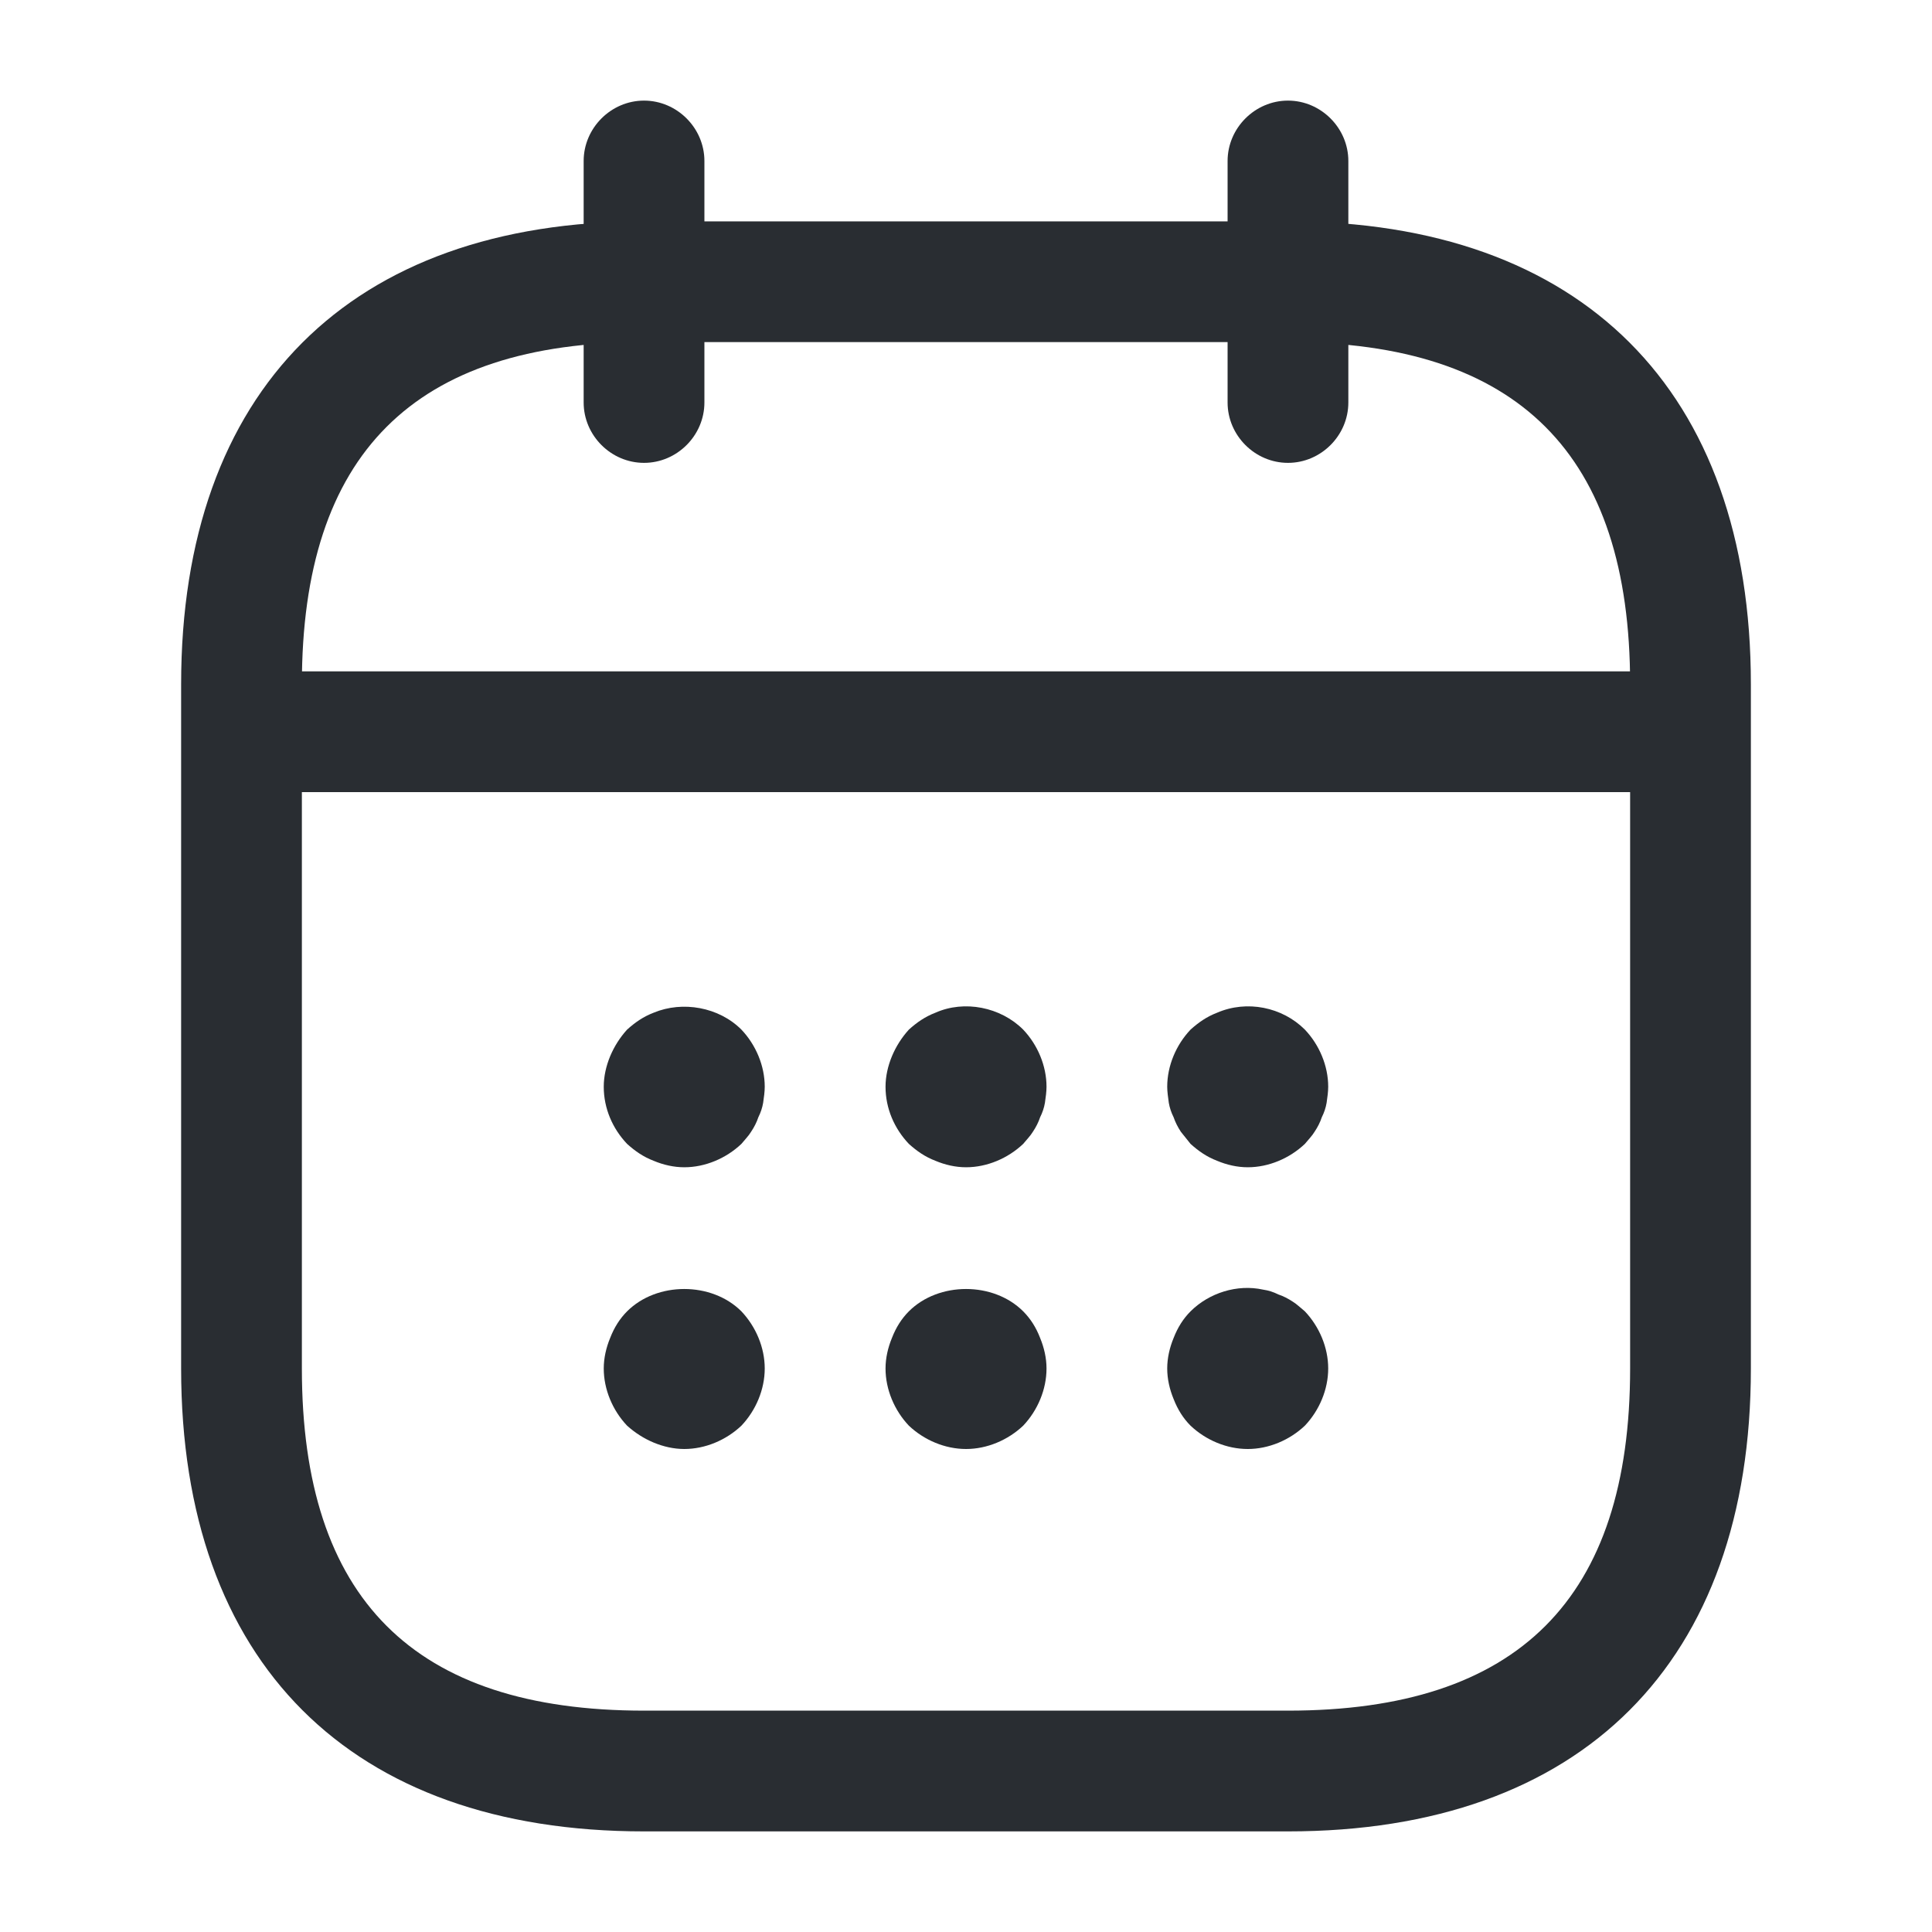 <svg width="40" height="40" viewBox="0 0 40 40" fill="none" xmlns="http://www.w3.org/2000/svg">
<path d="M13.334 9.583C12.651 9.583 12.084 9.017 12.084 8.333V3.333C12.084 2.65 12.651 2.083 13.334 2.083C14.017 2.083 14.584 2.65 14.584 3.333V8.333C14.584 9.017 14.017 9.583 13.334 9.583Z" fill="#292D32"/>
<path d="M26.666 9.583C25.983 9.583 25.416 9.017 25.416 8.333V3.333C25.416 2.65 25.983 2.083 26.666 2.083C27.349 2.083 27.916 2.65 27.916 3.333V8.333C27.916 9.017 27.349 9.583 26.666 9.583Z" fill="#292D32"/>
<path d="M14.167 24.167C13.95 24.167 13.733 24.117 13.533 24.033C13.317 23.95 13.15 23.833 12.983 23.683C12.683 23.367 12.5 22.95 12.5 22.5C12.5 22.283 12.55 22.067 12.633 21.867C12.717 21.667 12.833 21.483 12.983 21.317C13.15 21.167 13.317 21.05 13.533 20.967C14.133 20.717 14.883 20.85 15.35 21.317C15.65 21.633 15.833 22.067 15.833 22.5C15.833 22.6 15.817 22.717 15.8 22.833C15.783 22.933 15.75 23.033 15.7 23.133C15.667 23.233 15.617 23.333 15.55 23.433C15.5 23.517 15.417 23.6 15.35 23.683C15.033 23.983 14.6 24.167 14.167 24.167Z" fill="#292D32"/>
<path d="M20.001 24.167C19.784 24.167 19.567 24.117 19.367 24.033C19.151 23.95 18.984 23.833 18.817 23.683C18.517 23.367 18.334 22.95 18.334 22.5C18.334 22.283 18.384 22.067 18.467 21.867C18.551 21.667 18.667 21.483 18.817 21.317C18.984 21.167 19.151 21.05 19.367 20.967C19.967 20.7 20.717 20.85 21.184 21.317C21.484 21.633 21.667 22.067 21.667 22.5C21.667 22.6 21.651 22.717 21.634 22.833C21.617 22.933 21.584 23.033 21.534 23.133C21.501 23.233 21.451 23.333 21.384 23.433C21.334 23.517 21.251 23.6 21.184 23.683C20.867 23.983 20.434 24.167 20.001 24.167Z" fill="#292D32"/>
<path d="M25.833 24.167C25.616 24.167 25.399 24.117 25.199 24.033C24.983 23.95 24.816 23.833 24.649 23.683C24.583 23.6 24.516 23.517 24.449 23.433C24.383 23.333 24.333 23.233 24.299 23.133C24.249 23.033 24.216 22.933 24.199 22.833C24.183 22.717 24.166 22.6 24.166 22.5C24.166 22.067 24.349 21.633 24.649 21.317C24.816 21.167 24.983 21.05 25.199 20.967C25.816 20.7 26.549 20.85 27.016 21.317C27.316 21.633 27.499 22.067 27.499 22.5C27.499 22.6 27.483 22.717 27.466 22.833C27.449 22.933 27.416 23.033 27.366 23.133C27.333 23.233 27.283 23.333 27.216 23.433C27.166 23.517 27.083 23.6 27.016 23.683C26.699 23.983 26.266 24.167 25.833 24.167Z" fill="#292D32"/>
<path d="M14.167 30C13.95 30 13.733 29.95 13.533 29.867C13.333 29.783 13.15 29.667 12.983 29.517C12.683 29.2 12.5 28.767 12.5 28.333C12.5 28.117 12.55 27.9 12.633 27.7C12.717 27.483 12.833 27.3 12.983 27.15C13.6 26.533 14.733 26.533 15.35 27.15C15.65 27.467 15.833 27.9 15.833 28.333C15.833 28.767 15.65 29.2 15.35 29.517C15.033 29.817 14.6 30 14.167 30Z" fill="#292D32"/>
<path d="M20.001 30C19.567 30 19.134 29.817 18.817 29.517C18.517 29.2 18.334 28.767 18.334 28.333C18.334 28.117 18.384 27.9 18.467 27.7C18.551 27.483 18.667 27.3 18.817 27.15C19.434 26.533 20.567 26.533 21.184 27.15C21.334 27.3 21.451 27.483 21.534 27.7C21.617 27.9 21.667 28.117 21.667 28.333C21.667 28.767 21.484 29.2 21.184 29.517C20.867 29.817 20.434 30 20.001 30Z" fill="#292D32"/>
<path d="M25.833 30C25.399 30 24.966 29.817 24.649 29.517C24.499 29.367 24.383 29.183 24.299 28.967C24.216 28.767 24.166 28.55 24.166 28.333C24.166 28.117 24.216 27.9 24.299 27.7C24.383 27.483 24.499 27.3 24.649 27.15C25.033 26.767 25.616 26.583 26.149 26.7C26.266 26.717 26.366 26.75 26.466 26.8C26.566 26.833 26.666 26.884 26.766 26.95C26.849 27 26.933 27.083 27.016 27.15C27.316 27.467 27.499 27.9 27.499 28.333C27.499 28.767 27.316 29.2 27.016 29.517C26.699 29.817 26.266 30 25.833 30Z" fill="#292D32"/>
<path d="M34.167 16.4H5.834C5.151 16.4 4.584 15.833 4.584 15.15C4.584 14.467 5.151 13.9 5.834 13.9H34.167C34.851 13.9 35.417 14.467 35.417 15.15C35.417 15.833 34.851 16.4 34.167 16.4Z" fill="#292D32"/>
<path d="M26.667 37.917H13.333C7.25 37.917 3.75 34.417 3.75 28.333V14.167C3.75 8.083 7.25 4.583 13.333 4.583H26.667C32.75 4.583 36.25 8.083 36.25 14.167V28.333C36.25 34.417 32.75 37.917 26.667 37.917ZM13.333 7.083C8.567 7.083 6.25 9.4 6.25 14.167V28.333C6.25 33.1 8.567 35.417 13.333 35.417H26.667C31.433 35.417 33.75 33.1 33.75 28.333V14.167C33.75 9.4 31.433 7.083 26.667 7.083H13.333Z" fill="#292D32"/>
</svg>

